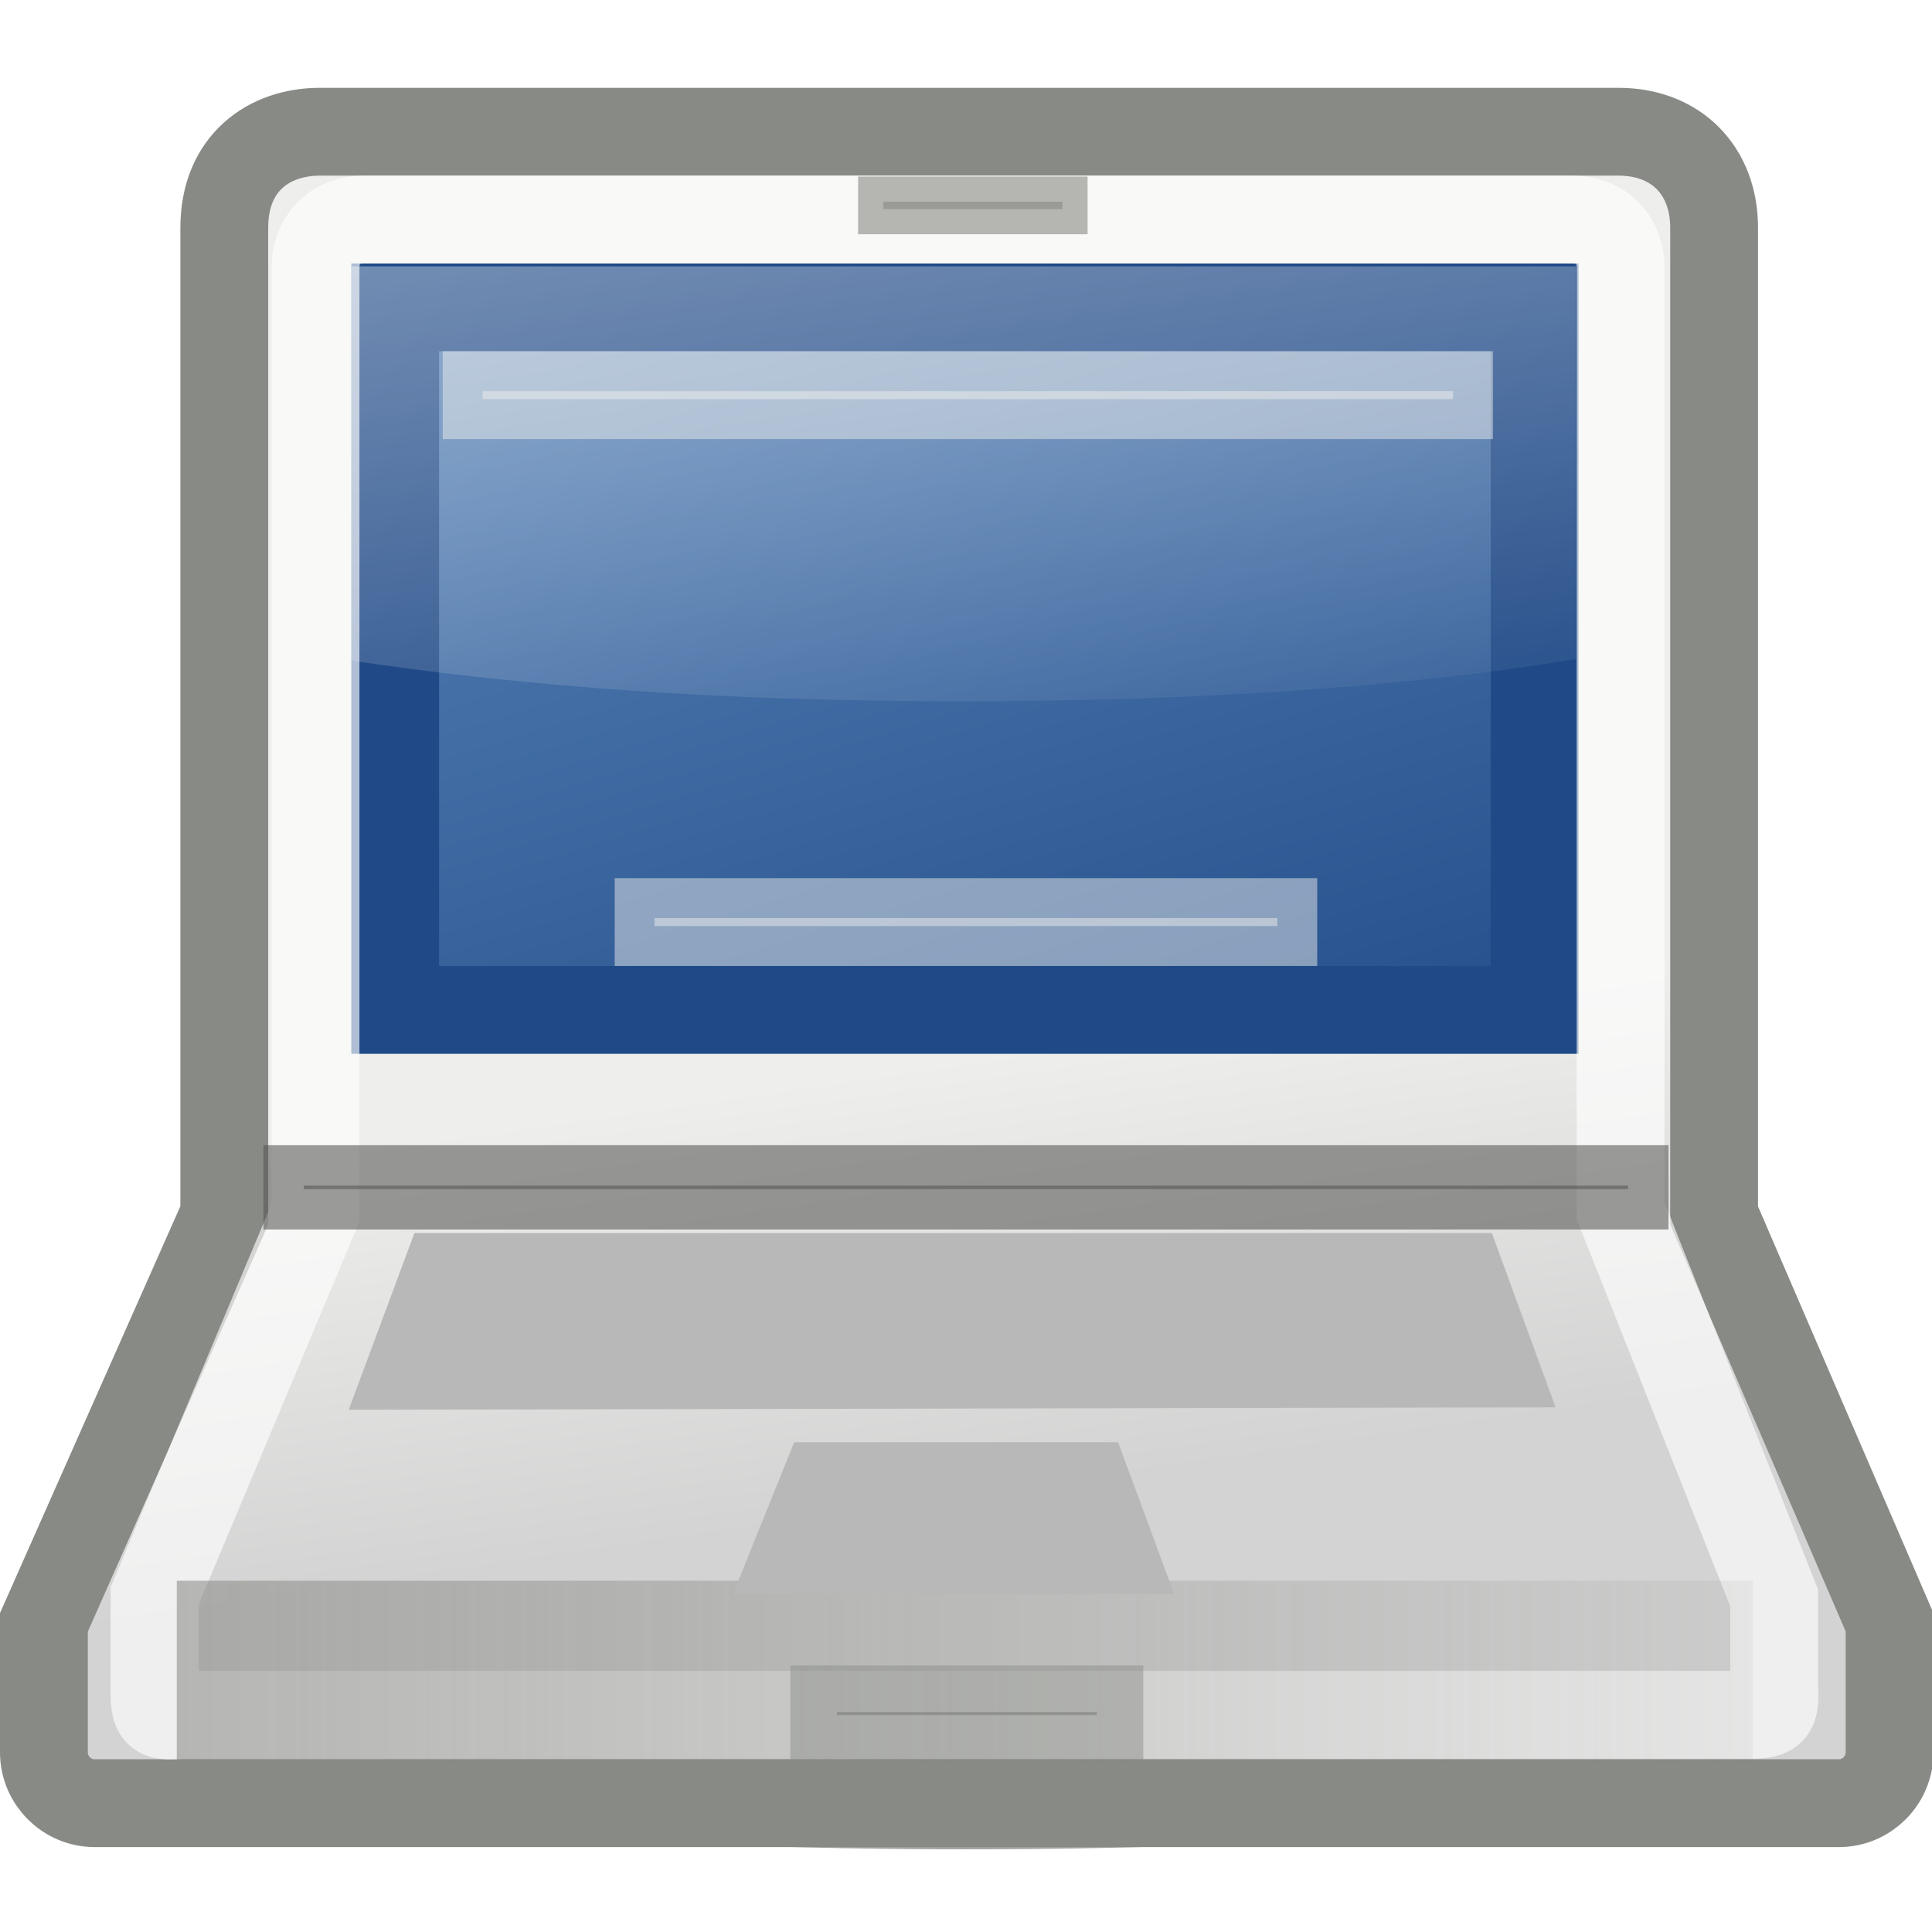 <?xml version="1.0" encoding="UTF-8" standalone="no"?>
<!-- Created with Inkscape (http://www.inkscape.org/) -->
<svg
   xmlns:dc="http://purl.org/dc/elements/1.1/"
   xmlns:cc="http://web.resource.org/cc/"
   xmlns:rdf="http://www.w3.org/1999/02/22-rdf-syntax-ns#"
   xmlns:svg="http://www.w3.org/2000/svg"
   xmlns="http://www.w3.org/2000/svg"
   xmlns:xlink="http://www.w3.org/1999/xlink"
   xmlns:sodipodi="http://sodipodi.sourceforge.net/DTD/sodipodi-0.dtd"
   xmlns:inkscape="http://www.inkscape.org/namespaces/inkscape"
   width="22"
   height="22"
   id="svg2"
   inkscape:label="Pozadí"
   sodipodi:version="0.32"
   inkscape:version="0.45.1"
   version="1.0"
   sodipodi:docbase="/home/bellaich/Desktop/cantos/tango/devices/computer-laptop-apple-powerbook"
   sodipodi:docname="computer-laptop-apple-powerbook-22.svg"
   inkscape:output_extension="org.inkscape.output.svg.inkscape"
   inkscape:export-filename="/home/bellaich/computer-laptop-apple-powerbook-22.png"
   inkscape:export-xdpi="90"
   inkscape:export-ydpi="90">
  <defs
     id="defs3">
    <linearGradient
       inkscape:collect="always"
       id="linearGradient7565">
      <stop
         style="stop-color:#888a85;stop-opacity:1;"
         offset="0"
         id="stop7567" />
      <stop
         style="stop-color:#888a85;stop-opacity:0;"
         offset="1"
         id="stop7569" />
    </linearGradient>
    <linearGradient
       inkscape:collect="always"
       id="linearGradient5916">
      <stop
         style="stop-color:#ffffff;stop-opacity:1;"
         offset="0"
         id="stop5918" />
      <stop
         style="stop-color:#ffffff;stop-opacity:0;"
         offset="1"
         id="stop5920" />
    </linearGradient>
    <linearGradient
       inkscape:collect="always"
       id="linearGradient5901">
      <stop
         style="stop-color:#729fcf;stop-opacity:1"
         offset="0"
         id="stop5903" />
      <stop
         style="stop-color:#204a87;stop-opacity:1"
         offset="1"
         id="stop5905" />
    </linearGradient>
    <linearGradient
       inkscape:collect="always"
       id="linearGradient5891">
      <stop
         style="stop-color:#eeeeec;stop-opacity:1"
         offset="0"
         id="stop5893" />
      <stop
         style="stop-color:#d3d3d3;stop-opacity:1"
         offset="1"
         id="stop5895" />
    </linearGradient>
    <linearGradient
       inkscape:collect="always"
       xlink:href="#linearGradient5891"
       id="linearGradient5897"
       x1="12.535"
       y1="29.643"
       x2="13.935"
       y2="39.28"
       gradientUnits="userSpaceOnUse"
       gradientTransform="matrix(0.513,0,0,0.515,-1.294,-2.372)" />
    <linearGradient
       inkscape:collect="always"
       xlink:href="#linearGradient5901"
       id="linearGradient5907"
       x1="13.372"
       y1="-6.068"
       x2="28.016"
       y2="34.92"
       gradientUnits="userSpaceOnUse"
       gradientTransform="matrix(0.518,0,0,0.446,-1.432,-1.23)" />
    <linearGradient
       inkscape:collect="always"
       xlink:href="#linearGradient5916"
       id="linearGradient5922"
       x1="4.98"
       y1="-7.585"
       x2="9.241"
       y2="25.859"
       gradientUnits="userSpaceOnUse"
       gradientTransform="matrix(0.536,0,0,0.617,-1.901,-5.056)" />
    <linearGradient
       gradientTransform="matrix(1,0,0,1,560,119.992)"
       y2="20.914"
       x2="19.249"
       y1="-1.478"
       x1="19.249"
       gradientUnits="userSpaceOnUse"
       id="linearGradient6178"
       xlink:href="#linearGradient9543"
       inkscape:collect="always" />
    <linearGradient
       id="linearGradient9543"
       inkscape:collect="always">
      <stop
         id="stop9545"
         offset="0"
         style="stop-color:#ffffff;stop-opacity:1;" />
      <stop
         id="stop9547"
         offset="1"
         style="stop-color:#ffffff;stop-opacity:0;" />
    </linearGradient>
    <linearGradient
       y2="40"
       x2="19.905"
       y1="63.611"
       x1="19.905"
       gradientTransform="translate(560,120)"
       gradientUnits="userSpaceOnUse"
       id="linearGradient6255"
       xlink:href="#linearGradient6121"
       inkscape:collect="always" />
    <linearGradient
       id="linearGradient6121"
       inkscape:collect="always">
      <stop
         id="stop6123"
         offset="0"
         style="stop-color:#000000;stop-opacity:1;" />
      <stop
         id="stop6125"
         offset="1"
         style="stop-color:#000000;stop-opacity:0;" />
    </linearGradient>
    <linearGradient
       gradientTransform="translate(444,120)"
       gradientUnits="userSpaceOnUse"
       y2="40"
       x2="19.905"
       y1="63.611"
       x1="19.905"
       id="linearGradient6127"
       xlink:href="#linearGradient6121"
       inkscape:collect="always" />
    <linearGradient
       y2="64.442"
       x2="25.616"
       y1="12.098"
       x1="25.364"
       gradientTransform="matrix(0.885,0,0,0.875,280.557,122.979)"
       gradientUnits="userSpaceOnUse"
       id="linearGradient5154"
       xlink:href="#linearGradient5948"
       inkscape:collect="always" />
    <linearGradient
       id="linearGradient5948"
       inkscape:collect="always">
      <stop
         id="stop5950"
         offset="0"
         style="stop-color:#fcaf3e;stop-opacity:1" />
      <stop
         id="stop5952"
         offset="1"
         style="stop-color:#f57900;stop-opacity:1" />
    </linearGradient>
    <linearGradient
       y2="44.744"
       x2="17.456"
       y1="9.959"
       x1="17.456"
       gradientTransform="matrix(0.885,0,0,0.872,281.058,123.123)"
       gradientUnits="userSpaceOnUse"
       id="linearGradient5152"
       xlink:href="#linearGradient5948"
       inkscape:collect="always" />
    <radialGradient
       r="17.131"
       fy="24.849"
       fx="25.158"
       cy="24.849"
       cx="25.158"
       gradientUnits="userSpaceOnUse"
       id="radialGradient5150"
       xlink:href="#linearGradient9311"
       inkscape:collect="always" />
    <linearGradient
       id="linearGradient9311"
       inkscape:collect="always">
      <stop
         id="stop9313"
         offset="0"
         style="stop-color:#ffffff;stop-opacity:1;" />
      <stop
         id="stop9315"
         offset="1"
         style="stop-color:#ffffff;stop-opacity:0;" />
    </linearGradient>
    <linearGradient
       y2="54.038"
       x2="30.738"
       y1="14.282"
       x1="7.785"
       gradientTransform="matrix(0.875,0,0,0.877,280.914,123.054)"
       gradientUnits="userSpaceOnUse"
       id="linearGradient5148"
       xlink:href="#linearGradient8955"
       inkscape:collect="always" />
    <linearGradient
       id="linearGradient8955"
       inkscape:collect="always">
      <stop
         id="stop8957"
         offset="0"
         style="stop-color:#729fcf;stop-opacity:1;" />
      <stop
         id="stop8959"
         offset="1"
         style="stop-color:#3465a4;stop-opacity:1" />
    </linearGradient>
    <linearGradient
       gradientTransform="translate(444,120)"
       y2="20.008"
       x2="19.249"
       y1="-2.361"
       x1="18.803"
       gradientUnits="userSpaceOnUse"
       id="linearGradient6131"
       xlink:href="#linearGradient9543"
       inkscape:collect="always" />
    <linearGradient
       y2="64.442"
       x2="25.616"
       y1="12.098"
       x1="25.364"
       gradientTransform="matrix(0.885,0,0,0.875,502.557,122.979)"
       gradientUnits="userSpaceOnUse"
       id="linearGradient6257"
       xlink:href="#linearGradient5948"
       inkscape:collect="always" />
    <linearGradient
       y2="44.744"
       x2="17.456"
       y1="9.959"
       x1="17.456"
       gradientTransform="matrix(0.885,0,0,0.872,503.058,123.123)"
       gradientUnits="userSpaceOnUse"
       id="linearGradient6259"
       xlink:href="#linearGradient5948"
       inkscape:collect="always" />
    <linearGradient
       y2="54.038"
       x2="30.738"
       y1="14.282"
       x1="7.785"
       gradientTransform="matrix(0.875,0,0,0.877,502.914,123.054)"
       gradientUnits="userSpaceOnUse"
       id="linearGradient9531"
       xlink:href="#linearGradient8955"
       inkscape:collect="always" />
    <linearGradient
       y2="609.505"
       x2="302.857"
       y1="366.648"
       x1="302.857"
       gradientTransform="matrix(3.29,0,0,1.97,-2090.95,-872.885)"
       gradientUnits="userSpaceOnUse"
       id="linearGradient9525"
       xlink:href="#linearGradient5048"
       inkscape:collect="always" />
    <linearGradient
       id="linearGradient5048">
      <stop
         style="stop-color:black;stop-opacity:0;"
         offset="0"
         id="stop5050" />
      <stop
         id="stop5056"
         offset="0.5"
         style="stop-color:black;stop-opacity:1;" />
      <stop
         style="stop-color:black;stop-opacity:0;"
         offset="1"
         id="stop5052" />
    </linearGradient>
    <radialGradient
       r="117.143"
       fy="486.648"
       fx="605.714"
       cy="486.648"
       cx="605.714"
       gradientTransform="matrix(2.252,0,0,1.97,-1464.707,-872.885)"
       gradientUnits="userSpaceOnUse"
       id="radialGradient9527"
       xlink:href="#linearGradient5060"
       inkscape:collect="always" />
    <linearGradient
       inkscape:collect="always"
       id="linearGradient5060">
      <stop
         style="stop-color:black;stop-opacity:1;"
         offset="0"
         id="stop5062" />
      <stop
         style="stop-color:black;stop-opacity:0;"
         offset="1"
         id="stop5064" />
    </linearGradient>
    <radialGradient
       r="117.143"
       fy="486.648"
       fx="605.714"
       cy="486.648"
       cx="605.714"
       gradientTransform="matrix(-2.252,0,0,1.97,-339.3,-872.026)"
       gradientUnits="userSpaceOnUse"
       id="radialGradient9529"
       xlink:href="#linearGradient5060"
       inkscape:collect="always" />
    <linearGradient
       y2="64.442"
       x2="25.616"
       y1="12.098"
       x1="25.364"
       gradientTransform="matrix(0.885,0,0,0.875,335.557,122.979)"
       gradientUnits="userSpaceOnUse"
       id="linearGradient9499"
       xlink:href="#linearGradient5948"
       inkscape:collect="always" />
    <linearGradient
       y2="44.744"
       x2="17.456"
       y1="9.959"
       x1="17.456"
       gradientTransform="matrix(0.885,0,0,0.872,336.058,123.123)"
       gradientUnits="userSpaceOnUse"
       id="linearGradient9497"
       xlink:href="#linearGradient5948"
       inkscape:collect="always" />
    <radialGradient
       r="17.131"
       fy="24.849"
       fx="25.158"
       cy="24.849"
       cx="25.158"
       gradientUnits="userSpaceOnUse"
       id="radialGradient9495"
       xlink:href="#linearGradient9311"
       inkscape:collect="always" />
    <linearGradient
       y2="54.038"
       x2="30.738"
       y1="14.282"
       x1="7.785"
       gradientTransform="matrix(0.875,0,0,0.877,335.914,123.054)"
       gradientUnits="userSpaceOnUse"
       id="linearGradient9493"
       xlink:href="#linearGradient8955"
       inkscape:collect="always" />
    <linearGradient
       y2="609.505"
       x2="302.857"
       y1="366.648"
       x1="302.857"
       gradientTransform="matrix(3.29,0,0,1.97,-2090.95,-872.885)"
       gradientUnits="userSpaceOnUse"
       id="linearGradient9487"
       xlink:href="#linearGradient5048"
       inkscape:collect="always" />
    <radialGradient
       r="117.143"
       fy="486.648"
       fx="605.714"
       cy="486.648"
       cx="605.714"
       gradientTransform="matrix(2.252,0,0,1.97,-1464.707,-872.885)"
       gradientUnits="userSpaceOnUse"
       id="radialGradient9489"
       xlink:href="#linearGradient5060"
       inkscape:collect="always" />
    <radialGradient
       r="117.143"
       fy="486.648"
       fx="605.714"
       cy="486.648"
       cx="605.714"
       gradientTransform="matrix(-2.252,0,0,1.97,-339.3,-872.026)"
       gradientUnits="userSpaceOnUse"
       id="radialGradient9491"
       xlink:href="#linearGradient5060"
       inkscape:collect="always" />
    <linearGradient
       y2="55.454"
       x2="108.46"
       y1="16.108"
       x1="108.46"
       gradientTransform="matrix(0.885,0,0,0.875,502.557,122.979)"
       gradientUnits="userSpaceOnUse"
       id="linearGradient9535"
       xlink:href="#linearGradient6455"
       inkscape:collect="always" />
    <linearGradient
       inkscape:collect="always"
       id="linearGradient6455">
      <stop
         style="stop-color:#fdb245;stop-opacity:1"
         offset="0"
         id="stop6457" />
      <stop
         style="stop-color:#f57900;stop-opacity:1"
         offset="1"
         id="stop6459" />
    </linearGradient>
    <linearGradient
       y2="64.442"
       x2="25.616"
       y1="12.098"
       x1="25.364"
       gradientTransform="matrix(0.885,0,0,0.875,389.557,122.979)"
       gradientUnits="userSpaceOnUse"
       id="linearGradient9457"
       xlink:href="#linearGradient5948"
       inkscape:collect="always" />
    <linearGradient
       y2="44.744"
       x2="17.456"
       y1="9.959"
       x1="17.456"
       gradientTransform="matrix(0.885,0,0,0.872,390.058,123.123)"
       gradientUnits="userSpaceOnUse"
       id="linearGradient9455"
       xlink:href="#linearGradient5948"
       inkscape:collect="always" />
    <linearGradient
       y2="54.038"
       x2="30.738"
       y1="14.282"
       x1="7.785"
       gradientTransform="matrix(0.875,0,0,0.877,389.914,123.054)"
       gradientUnits="userSpaceOnUse"
       id="linearGradient9451"
       xlink:href="#linearGradient8955"
       inkscape:collect="always" />
    <linearGradient
       y2="609.505"
       x2="302.857"
       y1="366.648"
       x1="302.857"
       gradientTransform="matrix(3.29,0,0,1.97,-2090.95,-872.885)"
       gradientUnits="userSpaceOnUse"
       id="linearGradient9445"
       xlink:href="#linearGradient5048"
       inkscape:collect="always" />
    <radialGradient
       r="117.143"
       fy="486.648"
       fx="605.714"
       cy="486.648"
       cx="605.714"
       gradientTransform="matrix(2.252,0,0,1.97,-1464.707,-872.885)"
       gradientUnits="userSpaceOnUse"
       id="radialGradient9447"
       xlink:href="#linearGradient5060"
       inkscape:collect="always" />
    <radialGradient
       r="117.143"
       fy="486.648"
       fx="605.714"
       cy="486.648"
       cx="605.714"
       gradientTransform="matrix(-2.252,0,0,1.97,-339.3,-872.026)"
       gradientUnits="userSpaceOnUse"
       id="radialGradient9449"
       xlink:href="#linearGradient5060"
       inkscape:collect="always" />
    <linearGradient
       y2="5.769"
       x2="16.826"
       y1="28.757"
       x1="16.322"
       gradientTransform="matrix(0.885,0,0,0.872,454.058,63.123)"
       gradientUnits="userSpaceOnUse"
       id="linearGradient9375"
       xlink:href="#linearGradient5948"
       inkscape:collect="always" />
    <linearGradient
       y2="64.442"
       x2="25.616"
       y1="12.098"
       x1="25.364"
       gradientTransform="matrix(0.885,0,0,0.875,447.557,122.979)"
       gradientUnits="userSpaceOnUse"
       id="linearGradient9363"
       xlink:href="#linearGradient5948"
       inkscape:collect="always" />
    <linearGradient
       y2="41.208"
       x2="17.456"
       y1="14.176"
       x1="17.456"
       gradientTransform="matrix(0.885,0,0,0.872,448.058,123.123)"
       gradientUnits="userSpaceOnUse"
       id="linearGradient9361"
       xlink:href="#linearGradient5948"
       inkscape:collect="always" />
    <linearGradient
       y2="50.372"
       x2="29.754"
       y1="20.722"
       x1="21.796"
       gradientTransform="matrix(0.875,0,0,0.877,447.914,123.054)"
       gradientUnits="userSpaceOnUse"
       id="linearGradient9357"
       xlink:href="#linearGradient8955"
       inkscape:collect="always" />
    <linearGradient
       y2="609.505"
       x2="302.857"
       y1="366.648"
       x1="302.857"
       gradientTransform="matrix(3.29,0,0,1.97,-2090.95,-872.885)"
       gradientUnits="userSpaceOnUse"
       id="linearGradient9351"
       xlink:href="#linearGradient5048"
       inkscape:collect="always" />
    <radialGradient
       r="117.143"
       fy="486.648"
       fx="605.714"
       cy="486.648"
       cx="605.714"
       gradientTransform="matrix(2.252,0,0,1.97,-1464.707,-872.885)"
       gradientUnits="userSpaceOnUse"
       id="radialGradient9353"
       xlink:href="#linearGradient5060"
       inkscape:collect="always" />
    <radialGradient
       r="117.143"
       fy="486.648"
       fx="605.714"
       cy="486.648"
       cx="605.714"
       gradientTransform="matrix(-2.252,0,0,1.97,-339.3,-872.026)"
       gradientUnits="userSpaceOnUse"
       id="radialGradient9355"
       xlink:href="#linearGradient5060"
       inkscape:collect="always" />
    <linearGradient
       y2="21.985"
       x2="44.253"
       y1="31.436"
       x1="12.009"
       gradientTransform="matrix(0,-1.048,0.984,0,-2.495,51.932)"
       gradientUnits="userSpaceOnUse"
       id="linearGradient6007"
       xlink:href="#linearGradient6001"
       inkscape:collect="always" />
    <linearGradient
       id="linearGradient6001"
       inkscape:collect="always">
      <stop
         id="stop6003"
         offset="0"
         style="stop-color:#f57900;stop-opacity:1" />
      <stop
         id="stop6005"
         offset="1"
         style="stop-color:#fcaf3e;stop-opacity:1" />
    </linearGradient>
    <linearGradient
       y2="12.848"
       x2="43.934"
       y1="24.888"
       x1="5.788"
       gradientTransform="matrix(0,-1.048,0.984,0,556.505,115.932)"
       gradientUnits="userSpaceOnUse"
       id="linearGradient5993"
       xlink:href="#linearGradient5995"
       inkscape:collect="always" />
    <linearGradient
       id="linearGradient5995"
       inkscape:collect="always">
      <stop
         id="stop5997"
         offset="0"
         style="stop-color:#3465a4;stop-opacity:1" />
      <stop
         id="stop5999"
         offset="1"
         style="stop-color:#729fcf;stop-opacity:1" />
    </linearGradient>
    <radialGradient
       r="12.858"
       fy="39.676"
       fx="23.188"
       cy="39.676"
       cx="23.188"
       gradientTransform="matrix(1,0,0,0.162,0,33.255)"
       gradientUnits="userSpaceOnUse"
       id="radialGradient5991"
       xlink:href="#linearGradient6016"
       inkscape:collect="always" />
    <linearGradient
       id="linearGradient6016"
       inkscape:collect="always">
      <stop
         id="stop6018"
         offset="0"
         style="stop-color:#000000;stop-opacity:1;" />
      <stop
         id="stop6020"
         offset="1"
         style="stop-color:#000000;stop-opacity:0;" />
    </linearGradient>
    <linearGradient
       y2="30.354"
       x2="45.872"
       y1="30.354"
       x1="27.16"
       gradientTransform="matrix(0,-1.048,0.984,0,-2.495,51.932)"
       gradientUnits="userSpaceOnUse"
       id="linearGradient4989"
       xlink:href="#linearGradient5994"
       inkscape:collect="always" />
    <linearGradient
       id="linearGradient5994"
       inkscape:collect="always">
      <stop
         id="stop5996"
         offset="0"
         style="stop-color:#ad7fa8;stop-opacity:1" />
      <stop
         id="stop5998"
         offset="1"
         style="stop-color:#75507b;stop-opacity:1" />
    </linearGradient>
    <linearGradient
       y2="21.985"
       x2="44.253"
       y1="31.436"
       x1="12.009"
       gradientTransform="matrix(0,-1.048,0.984,0,-2.495,51.932)"
       gradientUnits="userSpaceOnUse"
       id="linearGradient4987"
       xlink:href="#linearGradient6001"
       inkscape:collect="always" />
    <radialGradient
       r="12.858"
       fy="39.676"
       fx="23.188"
       cy="39.676"
       cx="23.188"
       gradientTransform="matrix(1,0,0,0.162,0,33.255)"
       gradientUnits="userSpaceOnUse"
       id="radialGradient4985"
       xlink:href="#linearGradient6016"
       inkscape:collect="always" />
    <linearGradient
       y2="30.354"
       x2="45.872"
       y1="30.354"
       x1="27.16"
       gradientTransform="matrix(0,-1.048,0.984,0,56.334,51.932)"
       gradientUnits="userSpaceOnUse"
       id="linearGradient6025"
       xlink:href="#linearGradient6027"
       inkscape:collect="always" />
    <linearGradient
       inkscape:collect="always"
       id="linearGradient6027">
      <stop
         style="stop-color:#729fcf;stop-opacity:1"
         offset="0"
         id="stop6029" />
      <stop
         style="stop-color:#3465a4;stop-opacity:1"
         offset="1"
         id="stop6031" />
    </linearGradient>
    <linearGradient
       y2="21.985"
       x2="44.253"
       y1="31.436"
       x1="12.009"
       gradientTransform="matrix(0,-1.048,0.984,0,-2.495,51.932)"
       gradientUnits="userSpaceOnUse"
       id="linearGradient6023"
       xlink:href="#linearGradient6001"
       inkscape:collect="always" />
    <radialGradient
       r="12.858"
       fy="39.676"
       fx="23.188"
       cy="39.676"
       cx="23.188"
       gradientTransform="matrix(1,0,0,0.162,0,33.255)"
       gradientUnits="userSpaceOnUse"
       id="radialGradient6021"
       xlink:href="#linearGradient6016"
       inkscape:collect="always" />
    <linearGradient
       y2="21.985"
       x2="44.253"
       y1="31.436"
       x1="12.009"
       gradientTransform="matrix(0,-1.048,0.984,0,-2.495,51.932)"
       gradientUnits="userSpaceOnUse"
       id="linearGradient5939"
       xlink:href="#linearGradient6001"
       inkscape:collect="always" />
    <linearGradient
       y2="49.892"
       x2="48.399"
       y1="14.692"
       x1="13.285"
       gradientTransform="matrix(0,-1.048,0.984,0,-2.495,51.932)"
       gradientUnits="userSpaceOnUse"
       id="linearGradient5978"
       xlink:href="#linearGradient6008"
       inkscape:collect="always" />
    <linearGradient
       inkscape:collect="always"
       id="linearGradient6008">
      <stop
         style="stop-color:#fcaf3e;stop-opacity:1"
         offset="0"
         id="stop6010" />
      <stop
         style="stop-color:#f57900;stop-opacity:1"
         offset="1"
         id="stop6012" />
    </linearGradient>
    <radialGradient
       r="12.858"
       fy="39.676"
       fx="23.188"
       cy="39.676"
       cx="23.188"
       gradientTransform="matrix(1,0,0,0.162,0,33.255)"
       gradientUnits="userSpaceOnUse"
       id="radialGradient5976"
       xlink:href="#linearGradient6016"
       inkscape:collect="always" />
    <linearGradient
       y2="49.892"
       x2="48.399"
       y1="14.692"
       x1="13.285"
       gradientTransform="matrix(0,-1.048,0.984,0,-2.495,51.932)"
       gradientUnits="userSpaceOnUse"
       id="linearGradient5953"
       xlink:href="#linearGradient6008"
       inkscape:collect="always" />
    <radialGradient
       r="12.858"
       fy="39.676"
       fx="23.188"
       cy="39.676"
       cx="23.188"
       gradientTransform="matrix(1,0,0,0.162,0,33.255)"
       gradientUnits="userSpaceOnUse"
       id="radialGradient5951"
       xlink:href="#linearGradient6016"
       inkscape:collect="always" />
    <linearGradient
       y2="30.354"
       x2="45.872"
       y1="30.354"
       x1="27.16"
       gradientTransform="matrix(0,-1.048,0.984,0,-2.495,51.932)"
       gradientUnits="userSpaceOnUse"
       id="linearGradient5986"
       xlink:href="#linearGradient5994"
       inkscape:collect="always" />
    <linearGradient
       y2="49.892"
       x2="48.399"
       y1="14.692"
       x1="13.285"
       gradientTransform="matrix(0,-1.048,0.984,0,213.505,115.932)"
       gradientUnits="userSpaceOnUse"
       id="linearGradient4943"
       xlink:href="#linearGradient6008"
       inkscape:collect="always" />
    <radialGradient
       r="12.858"
       fy="39.676"
       fx="23.188"
       cy="39.676"
       cx="23.188"
       gradientTransform="matrix(1,0,0,0.162,0,33.255)"
       gradientUnits="userSpaceOnUse"
       id="radialGradient4941"
       xlink:href="#linearGradient6016"
       inkscape:collect="always" />
    <radialGradient
       r="12.858"
       fy="39.676"
       fx="23.188"
       cy="39.676"
       cx="23.188"
       gradientTransform="matrix(1,0,0,0.162,0,33.255)"
       gradientUnits="userSpaceOnUse"
       id="radialGradient6073"
       xlink:href="#linearGradient6016"
       inkscape:collect="always" />
    <radialGradient
       gradientUnits="userSpaceOnUse"
       gradientTransform="matrix(2.622,0,0,1.343,130.748,66.129)"
       r="15.188"
       fy="6.922"
       fx="19.644"
       cy="6.922"
       cx="19.644"
       id="radialGradient6063"
       xlink:href="#linearGradient6045"
       inkscape:collect="always" />
    <linearGradient
       id="linearGradient6045"
       inkscape:collect="always">
      <stop
         id="stop6047"
         offset="0"
         style="stop-color:#ffffff;stop-opacity:1;" />
      <stop
         id="stop6049"
         offset="1"
         style="stop-color:#ffffff;stop-opacity:0;" />
    </linearGradient>
    <linearGradient
       y2="49.892"
       x2="48.399"
       y1="14.692"
       x1="13.285"
       gradientTransform="matrix(0,1.048,0.984,0,161.505,59.071)"
       gradientUnits="userSpaceOnUse"
       id="linearGradient6000"
       xlink:href="#linearGradient6008"
       inkscape:collect="always" />
    <linearGradient
       y2="44.744"
       x2="17.456"
       y1="9.959"
       x1="17.456"
       gradientTransform="matrix(0.885,0,0,0.872,3.058,3.123)"
       gradientUnits="userSpaceOnUse"
       id="linearGradient9377"
       xlink:href="#linearGradient5948"
       inkscape:collect="always" />
    <radialGradient
       gradientUnits="userSpaceOnUse"
       gradientTransform="matrix(1,0,0,0.162,0,33.255)"
       r="12.858"
       fy="39.676"
       fx="23.188"
       cy="39.676"
       cx="23.188"
       id="radialGradient6022"
       xlink:href="#linearGradient6016"
       inkscape:collect="always" />
    <linearGradient
       y2="609.505"
       x2="302.857"
       y1="366.648"
       x1="302.857"
       gradientTransform="matrix(3.29,0,0,1.97,-2090.95,-872.885)"
       gradientUnits="userSpaceOnUse"
       id="linearGradient9302"
       xlink:href="#linearGradient5048"
       inkscape:collect="always" />
    <radialGradient
       r="117.143"
       fy="486.648"
       fx="605.714"
       cy="486.648"
       cx="605.714"
       gradientTransform="matrix(2.252,0,0,1.97,-1464.707,-872.885)"
       gradientUnits="userSpaceOnUse"
       id="radialGradient9304"
       xlink:href="#linearGradient5060"
       inkscape:collect="always" />
    <radialGradient
       r="117.143"
       fy="486.648"
       fx="605.714"
       cy="486.648"
       cx="605.714"
       gradientTransform="matrix(-2.252,0,0,1.97,-339.3,-872.026)"
       gradientUnits="userSpaceOnUse"
       id="radialGradient9306"
       xlink:href="#linearGradient5060"
       inkscape:collect="always" />
    <linearGradient
       y2="39.37"
       x2="73.498"
       y1="14.632"
       x1="73.498"
       gradientTransform="matrix(0.884,0,0,0.872,503.096,123.125)"
       gradientUnits="userSpaceOnUse"
       id="linearGradient6251"
       xlink:href="#linearGradient6461"
       inkscape:collect="always" />
    <linearGradient
       inkscape:collect="always"
       id="linearGradient6461">
      <stop
         style="stop-color:#fdb44a;stop-opacity:1"
         offset="0"
         id="stop6463" />
      <stop
         style="stop-color:#f57900;stop-opacity:1"
         offset="1"
         id="stop6465" />
    </linearGradient>
    <linearGradient
       y2="54.581"
       x2="30.738"
       y1="13.826"
       x1="30.738"
       gradientTransform="matrix(0.875,0,0,0.876,563.914,123.123)"
       gradientUnits="userSpaceOnUse"
       id="linearGradient6453"
       xlink:href="#linearGradient8955"
       inkscape:collect="always" />
    <linearGradient
       y2="609.505"
       x2="302.857"
       y1="366.648"
       x1="302.857"
       gradientTransform="matrix(3.193,0,0,1.97,-2079.339,-872.885)"
       gradientUnits="userSpaceOnUse"
       id="linearGradient5173"
       xlink:href="#linearGradient5048"
       inkscape:collect="always" />
    <radialGradient
       r="117.143"
       fy="486.648"
       fx="605.714"
       cy="486.648"
       cx="605.714"
       gradientTransform="matrix(2.252,0,0,1.97,-1511.425,-872.885)"
       gradientUnits="userSpaceOnUse"
       id="radialGradient5175"
       xlink:href="#linearGradient5060"
       inkscape:collect="always" />
    <radialGradient
       r="117.143"
       fy="486.648"
       fx="605.714"
       cy="486.648"
       cx="605.714"
       gradientTransform="matrix(-2.252,0,0,1.97,-339.3,-872.026)"
       gradientUnits="userSpaceOnUse"
       id="radialGradient5177"
       xlink:href="#linearGradient5060"
       inkscape:collect="always" />
    <linearGradient
       inkscape:collect="always"
       xlink:href="#linearGradient6001"
       id="linearGradient7525"
       gradientUnits="userSpaceOnUse"
       gradientTransform="matrix(0,-1.048,0.984,0,-2.495,51.932)"
       x1="12.009"
       y1="31.436"
       x2="44.253"
       y2="21.985" />
    <linearGradient
       inkscape:collect="always"
       xlink:href="#linearGradient6001"
       id="linearGradient7533"
       gradientUnits="userSpaceOnUse"
       gradientTransform="matrix(0,-1.048,0.984,0,-2.495,51.932)"
       x1="12.009"
       y1="31.436"
       x2="44.253"
       y2="21.985" />
    <linearGradient
       inkscape:collect="always"
       xlink:href="#linearGradient7565"
       id="linearGradient7571"
       x1="0.26"
       y1="41.5"
       x2="51.468"
       y2="41.5"
       gradientUnits="userSpaceOnUse"
       gradientTransform="matrix(0.472,0,0,0.686,-0.348,-9.432)" />
    <filter
       id="filter3539"
       height="2.676"
       y="-0.838"
       width="1.201"
       x="-0.1"
       inkscape:collect="always">
      <feGaussianBlur
         id="feGaussianBlur3541"
         stdDeviation="0.798"
         inkscape:collect="always" />
    </filter>
    <linearGradient
       gradientTransform="matrix(0.414,0,0,0.397,0.475,1.924)"
       gradientUnits="userSpaceOnUse"
       y2="38"
       x2="44.463"
       y1="7.21"
       x1="2.061"
       id="linearGradient3893"
       xlink:href="#linearGradient3887"
       inkscape:collect="always" />
    <linearGradient
       gradientUnits="userSpaceOnUse"
       y2="33.839"
       x2="15.576"
       y1="35.45"
       x1="21.249"
       id="linearGradient3873"
       xlink:href="#linearGradient3867"
       inkscape:collect="always" />
    <linearGradient
       gradientTransform="matrix(0.438,0,0,0.404,0.527,2.713)"
       gradientUnits="userSpaceOnUse"
       y2="20.511"
       x2="46.071"
       y1="5.463"
       x1="28.355"
       id="linearGradient3859"
       xlink:href="#linearGradient3861"
       inkscape:collect="always" />
    <linearGradient
       y2="8.312"
       x2="24.875"
       y1="17.251"
       x1="24.875"
       gradientTransform="matrix(0.932,0,0,0.932,-86.538,6.048)"
       gradientUnits="userSpaceOnUse"
       id="linearGradient3772"
       xlink:href="#linearGradient2319"
       inkscape:collect="always" />
    <linearGradient
       gradientUnits="userSpaceOnUse"
       y2="22.158"
       x2="32.812"
       y1="42.312"
       x1="35.188"
       id="linearGradient2876"
       xlink:href="#linearGradient2870"
       inkscape:collect="always" />
    <linearGradient
       gradientTransform="translate(-50,0)"
       y2="36"
       x2="86.312"
       y1="19.497"
       x1="83.812"
       gradientUnits="userSpaceOnUse"
       id="linearGradient1968"
       xlink:href="#linearGradient2951"
       inkscape:collect="always" />
    <linearGradient
       gradientUnits="userSpaceOnUse"
       y2="28.594"
       x2="17.062"
       y1="25.374"
       x1="17.062"
       id="linearGradient2981"
       xlink:href="#linearGradient2975"
       inkscape:collect="always" />
    <linearGradient
       gradientUnits="userSpaceOnUse"
       y2="25.25"
       x2="17.438"
       y1="29.125"
       x1="17.938"
       id="linearGradient2973"
       xlink:href="#linearGradient2966"
       inkscape:collect="always" />
    <linearGradient
       gradientUnits="userSpaceOnUse"
       y2="25.648"
       x2="16.438"
       y1="28.704"
       x1="16.438"
       id="linearGradient2956"
       xlink:href="#linearGradient2949"
       inkscape:collect="always" />
    <linearGradient
       y2="40.001"
       x2="14.062"
       y1="32"
       x1="14.062"
       gradientUnits="userSpaceOnUse"
       id="linearGradient2904"
       xlink:href="#linearGradient2885"
       inkscape:collect="always" />
    <radialGradient
       r="2"
       fy="36"
       fx="2"
       cy="36"
       cx="2"
       gradientTransform="matrix(2,0,0,2,38,-36)"
       gradientUnits="userSpaceOnUse"
       id="radialGradient2902"
       xlink:href="#linearGradient2871"
       inkscape:collect="always" />
    <radialGradient
       r="2"
       fy="36"
       fx="2"
       cy="36"
       cx="2"
       gradientTransform="matrix(2,0,0,2,-10,-108)"
       gradientUnits="userSpaceOnUse"
       id="radialGradient2900"
       xlink:href="#linearGradient2871"
       inkscape:collect="always" />
    <linearGradient
       gradientUnits="userSpaceOnUse"
       y2="23.5"
       x2="46.88"
       y1="23.5"
       x1="23"
       id="linearGradient2857"
       xlink:href="#linearGradient2851"
       inkscape:collect="always" />
    <linearGradient
       gradientUnits="userSpaceOnUse"
       y2="30.632"
       x2="6.981"
       y1="30.632"
       x1="23.07"
       id="linearGradient2849"
       xlink:href="#linearGradient2843"
       inkscape:collect="always" />
    <linearGradient
       gradientUnits="userSpaceOnUse"
       y2="24.847"
       x2="16.908"
       y1="28.59"
       x1="15.905"
       id="linearGradient3067"
       xlink:href="#linearGradient3061"
       inkscape:collect="always" />
    <linearGradient
       gradientUnits="userSpaceOnUse"
       y2="21.724"
       x2="26.125"
       y1="25.907"
       x1="26.125"
       id="linearGradient3059"
       xlink:href="#linearGradient3053"
       inkscape:collect="always" />
    <linearGradient
       gradientTransform="translate(-50,0)"
       y2="42.916"
       x2="75.292"
       y1="8.899"
       x1="70.217"
       gradientUnits="userSpaceOnUse"
       id="linearGradient2988"
       xlink:href="#linearGradient3009"
       inkscape:collect="always" />
    <linearGradient
       gradientTransform="translate(-50,0)"
       y2="42.916"
       x2="75.292"
       y1="8.899"
       x1="70.217"
       gradientUnits="userSpaceOnUse"
       id="linearGradient2985"
       xlink:href="#linearGradient2972"
       inkscape:collect="always" />
    <linearGradient
       gradientTransform="translate(-50,0)"
       gradientUnits="userSpaceOnUse"
       y2="22.875"
       x2="80.688"
       y1="20.309"
       x1="79.312"
       id="linearGradient2957"
       xlink:href="#linearGradient1970"
       inkscape:collect="always" />
    <linearGradient
       gradientTransform="translate(-50,0)"
       gradientUnits="userSpaceOnUse"
       y2="29.583"
       x2="87.188"
       y1="24.746"
       x1="87.188"
       id="linearGradient2947"
       xlink:href="#linearGradient2941"
       inkscape:collect="always" />
    <linearGradient
       gradientUnits="userSpaceOnUse"
       y2="-4.875"
       x2="52.625"
       y1="55.5"
       x1="66.75"
       id="linearGradient2937"
       xlink:href="#linearGradient2931"
       inkscape:collect="always" />
    <radialGradient
       gradientUnits="userSpaceOnUse"
       gradientTransform="matrix(1.978,0,0,0.174,-107.418,7.677)"
       r="19.033"
       fy="7.608"
       fx="65.359"
       cy="7.608"
       cx="65.359"
       id="radialGradient2913"
       xlink:href="#linearGradient2907"
       inkscape:collect="always" />
    <linearGradient
       gradientTransform="matrix(0.998,0,0,1,-49.913,0)"
       gradientUnits="userSpaceOnUse"
       y2="10.435"
       x2="65.869"
       y1="12.114"
       x1="90.598"
       id="linearGradient2905"
       xlink:href="#linearGradient2899"
       inkscape:collect="always" />
    <linearGradient
       id="linearGradient2899"
       inkscape:collect="always">
      <stop
         id="stop2901"
         offset="0"
         style="stop-color:#1a1a1a;stop-opacity:1;" />
      <stop
         id="stop2903"
         offset="1"
         style="stop-color:#555753;stop-opacity:1" />
    </linearGradient>
    <linearGradient
       id="linearGradient2907">
      <stop
         id="stop2909"
         offset="0"
         style="stop-color:#898d87;stop-opacity:1;" />
      <stop
         id="stop2911"
         offset="1"
         style="stop-color:#101313;stop-opacity:1;" />
    </linearGradient>
    <linearGradient
       id="linearGradient2931"
       inkscape:collect="always">
      <stop
         id="stop2933"
         offset="0"
         style="stop-color:white;stop-opacity:1;" />
      <stop
         id="stop2935"
         offset="1"
         style="stop-color:white;stop-opacity:0;" />
    </linearGradient>
    <linearGradient
       id="linearGradient2941">
      <stop
         id="stop2943"
         offset="0"
         style="stop-color:#2e3436;stop-opacity:1" />
      <stop
         id="stop2945"
         offset="1"
         style="stop-color:#eeeeec;stop-opacity:1" />
    </linearGradient>
    <linearGradient
       id="linearGradient2951">
      <stop
         id="stop2953"
         offset="0"
         style="stop-color:white;stop-opacity:0;" />
      <stop
         style="stop-color:white;stop-opacity:1;"
         offset="0.2"
         id="stop1976" />
      <stop
         id="stop1978"
         offset="0.557"
         style="stop-color:white;stop-opacity:1;" />
      <stop
         id="stop2955"
         offset="1"
         style="stop-color:white;stop-opacity:0;" />
    </linearGradient>
    <linearGradient
       id="linearGradient2972">
      <stop
         id="stop2974"
         offset="0"
         style="stop-color:#3465a4;stop-opacity:1" />
      <stop
         id="stop2976"
         offset="1"
         style="stop-color:#888a85;stop-opacity:1" />
    </linearGradient>
    <linearGradient
       id="linearGradient3009">
      <stop
         style="stop-color:#3465a4;stop-opacity:1"
         offset="0"
         id="stop3011" />
      <stop
         style="stop-color:#888a85;stop-opacity:1"
         offset="1"
         id="stop3013" />
    </linearGradient>
    <linearGradient
       id="linearGradient3053"
       inkscape:collect="always">
      <stop
         id="stop3055"
         offset="0"
         style="stop-color:white;stop-opacity:1;" />
      <stop
         id="stop3057"
         offset="1"
         style="stop-color:white;stop-opacity:0;" />
    </linearGradient>
    <linearGradient
       id="linearGradient3061">
      <stop
         id="stop3063"
         offset="0"
         style="stop-color:black;stop-opacity:1;" />
      <stop
         style="stop-color:#474946;stop-opacity:1;"
         offset="0.5"
         id="stop3069" />
      <stop
         id="stop3065"
         offset="1"
         style="stop-color:black;stop-opacity:1;" />
    </linearGradient>
    <linearGradient
       id="linearGradient2843"
       inkscape:collect="always">
      <stop
         id="stop2845"
         offset="0"
         style="stop-color:white;stop-opacity:1;" />
      <stop
         id="stop2847"
         offset="1"
         style="stop-color:white;stop-opacity:0;" />
    </linearGradient>
    <linearGradient
       id="linearGradient2851"
       inkscape:collect="always">
      <stop
         id="stop2853"
         offset="0"
         style="stop-color:#204a87;stop-opacity:1;" />
      <stop
         id="stop2855"
         offset="1"
         style="stop-color:#204a87;stop-opacity:0;" />
    </linearGradient>
    <linearGradient
       id="linearGradient2871"
       inkscape:collect="always">
      <stop
         id="stop2873"
         offset="0"
         style="stop-color:black;stop-opacity:1;" />
      <stop
         id="stop2875"
         offset="1"
         style="stop-color:black;stop-opacity:0;" />
    </linearGradient>
    <linearGradient
       id="linearGradient2885">
      <stop
         id="stop2887"
         offset="0"
         style="stop-color:black;stop-opacity:0;" />
      <stop
         style="stop-color:black;stop-opacity:1;"
         offset="0.5"
         id="stop2893" />
      <stop
         id="stop2889"
         offset="1"
         style="stop-color:black;stop-opacity:0;" />
    </linearGradient>
    <linearGradient
       id="linearGradient2949"
       inkscape:collect="always">
      <stop
         id="stop2951"
         offset="0"
         style="stop-color:#babdb6;stop-opacity:1" />
      <stop
         id="stop2954"
         offset="1"
         style="stop-color:#555753;stop-opacity:1" />
    </linearGradient>
    <linearGradient
       id="linearGradient2966"
       inkscape:collect="always">
      <stop
         id="stop2968"
         offset="0"
         style="stop-color:black;stop-opacity:1;" />
      <stop
         id="stop2970"
         offset="1"
         style="stop-color:black;stop-opacity:0;" />
    </linearGradient>
    <linearGradient
       id="linearGradient2975">
      <stop
         id="stop2977"
         offset="0"
         style="stop-color:#d3d7cf;stop-opacity:1" />
      <stop
         id="stop2979"
         offset="1"
         style="stop-color:white;stop-opacity:1" />
    </linearGradient>
    <linearGradient
       id="linearGradient1970">
      <stop
         style="stop-color:#204a87;stop-opacity:1"
         offset="0"
         id="stop1972" />
      <stop
         style="stop-color:#204a87;stop-opacity:0;"
         offset="1"
         id="stop1974" />
    </linearGradient>
    <linearGradient
       id="linearGradient2870"
       inkscape:collect="always">
      <stop
         id="stop2872"
         offset="0"
         style="stop-color:#3465a4;stop-opacity:1" />
      <stop
         id="stop2874"
         offset="1"
         style="stop-color:#204a87;stop-opacity:1" />
    </linearGradient>
    <linearGradient
       inkscape:collect="always"
       xlink:href="#linearGradient2966"
       id="linearGradient2776"
       gradientUnits="userSpaceOnUse"
       x1="17.938"
       y1="29.125"
       x2="17.438"
       y2="25.25" />
    <linearGradient
       inkscape:collect="always"
       xlink:href="#linearGradient2966"
       id="linearGradient2778"
       gradientUnits="userSpaceOnUse"
       x1="17.938"
       y1="29.125"
       x2="17.438"
       y2="25.25" />
    <linearGradient
       gradientUnits="userSpaceOnUse"
       y2="10.031"
       x2="26.001"
       y1="10.031"
       x1="23.499"
       id="linearGradient5058"
       xlink:href="#linearGradient5052"
       inkscape:collect="always" />
    <linearGradient
       gradientUnits="userSpaceOnUse"
       y2="4.919"
       x2="35.886"
       y1="8.106"
       x1="34.206"
       id="linearGradient5042"
       xlink:href="#linearGradient5036"
       inkscape:collect="always" />
    <linearGradient
       gradientTransform="translate(1.04,1)"
       gradientUnits="userSpaceOnUse"
       y2="0.129"
       x2="31.095"
       y1="3.328"
       x1="30.616"
       id="linearGradient5030"
       xlink:href="#linearGradient5024"
       inkscape:collect="always" />
    <linearGradient
       y2="25.938"
       x2="12.814"
       y1="25.938"
       x1="8.867"
       gradientTransform="translate(2,1)"
       gradientUnits="userSpaceOnUse"
       id="linearGradient5004"
       xlink:href="#linearGradient4881"
       inkscape:collect="always" />
    <linearGradient
       gradientTransform="translate(0,1)"
       gradientUnits="userSpaceOnUse"
       y2="9.296"
       x2="23.25"
       y1="16.209"
       x1="23.25"
       id="linearGradient2335"
       xlink:href="#linearGradient2329"
       inkscape:collect="always" />
    <linearGradient
       gradientTransform="translate(0,1)"
       gradientUnits="userSpaceOnUse"
       y2="8.312"
       x2="24.875"
       y1="17.251"
       x1="24.875"
       id="linearGradient2325"
       xlink:href="#linearGradient2319"
       inkscape:collect="always" />
    <radialGradient
       gradientUnits="userSpaceOnUse"
       gradientTransform="matrix(0.502,3.094,-1.648,0.268,35.854,-34.765)"
       r="15"
       fy="17.264"
       fx="14.875"
       cy="17.264"
       cx="14.875"
       id="radialGradient2309"
       xlink:href="#linearGradient2303"
       inkscape:collect="always" />
    <linearGradient
       id="linearGradient2303">
      <stop
         id="stop2305"
         offset="0"
         style="stop-color:#eeeeec" />
      <stop
         style="stop-color:#e3e4e1;stop-opacity:1;"
         offset="0.619"
         id="stop4891" />
      <stop
         id="stop2307"
         offset="1"
         style="stop-color:#aaaea5;stop-opacity:1;" />
    </linearGradient>
    <linearGradient
       id="linearGradient2319"
       inkscape:collect="always">
      <stop
         id="stop2321"
         offset="0"
         style="stop-color:#ffffff;stop-opacity:1;" />
      <stop
         id="stop2323"
         offset="1"
         style="stop-color:#ffffff;stop-opacity:0;" />
    </linearGradient>
    <linearGradient
       id="linearGradient2329"
       inkscape:collect="always">
      <stop
         id="stop2331"
         offset="0"
         style="stop-color:#888a85;stop-opacity:1;" />
      <stop
         id="stop2333"
         offset="1"
         style="stop-color:#888a85;stop-opacity:0;" />
    </linearGradient>
    <linearGradient
       id="linearGradient4881"
       inkscape:collect="always">
      <stop
         id="stop4883"
         offset="0"
         style="stop-color:#ffffff;stop-opacity:1;" />
      <stop
         id="stop4885"
         offset="1"
         style="stop-color:#ffffff;stop-opacity:0;" />
    </linearGradient>
    <linearGradient
       id="linearGradient5024">
      <stop
         id="stop5026"
         offset="0"
         style="stop-color:#555753" />
      <stop
         id="stop5028"
         offset="1"
         style="stop-color:#555753;stop-opacity:0;" />
    </linearGradient>
    <linearGradient
       id="linearGradient5036"
       inkscape:collect="always">
      <stop
         id="stop5038"
         offset="0"
         style="stop-color:#888a85;stop-opacity:1;" />
      <stop
         id="stop5040"
         offset="1"
         style="stop-color:#888a85;stop-opacity:0;" />
    </linearGradient>
    <linearGradient
       id="linearGradient5052"
       inkscape:collect="always">
      <stop
         id="stop5054"
         offset="0"
         style="stop-color:#eeeeec;stop-opacity:1;" />
      <stop
         id="stop3061"
         offset="1"
         style="stop-color:#888a85" />
    </linearGradient>
    <linearGradient
       gradientTransform="matrix(0.656,0,0,0.313,-28.109,3.486)"
       gradientUnits="userSpaceOnUse"
       y2="6.58"
       x2="57.326"
       y1="45.384"
       x1="57.346"
       id="linearGradient3389"
       xlink:href="#linearGradient3415"
       inkscape:collect="always" />
    <linearGradient
       gradientTransform="matrix(0.344,0,0,0.181,-0.764,4.965)"
       y2="29.25"
       x2="32.506"
       y1="-6"
       x1="0.781"
       gradientUnits="userSpaceOnUse"
       id="linearGradient2800"
       xlink:href="#linearGradient5981"
       inkscape:collect="always" />
    <linearGradient
       inkscape:collect="always"
       id="linearGradient16675">
      <stop
         style="stop-color:#666b78;stop-opacity:1;"
         offset="0"
         id="stop16677" />
      <stop
         style="stop-color:#666b78;stop-opacity:0;"
         offset="1"
         id="stop16679" />
    </linearGradient>
    <linearGradient
       id="linearGradient13954">
      <stop
         style="stop-color:#718fff;stop-opacity:1;"
         offset="0"
         id="stop13956" />
      <stop
         style="stop-color:#98adfb;stop-opacity:0;"
         offset="1"
         id="stop13958" />
    </linearGradient>
    <linearGradient
       id="linearGradient2205">
      <stop
         style="stop-color:#ffffff;stop-opacity:0.824;"
         offset="0"
         id="stop2207" />
      <stop
         style="stop-color:#ffffff;stop-opacity:0.376;"
         offset="1"
         id="stop2209" />
    </linearGradient>
    <radialGradient
       inkscape:collect="always"
       xlink:href="#linearGradient16675"
       id="radialGradient16681"
       cx="191.298"
       cy="541.857"
       fx="191.298"
       fy="541.857"
       r="86.489"
       gradientTransform="matrix(1.064,-7.059817e-7,2.773518e-8,5.10388e-2,-12.3,514.201)"
       gradientUnits="userSpaceOnUse" />
    <radialGradient
       r="13.344"
       fy="25.837"
       fx="23.75"
       cy="25.837"
       cx="23.75"
       gradientTransform="matrix(2.09,2.397209e-2,-3.901761e-2,3.402,-24.887,-58.02)"
       gradientUnits="userSpaceOnUse"
       id="radialGradient4956"
       xlink:href="#linearGradient4958"
       inkscape:collect="always" />
    <radialGradient
       gradientUnits="userSpaceOnUse"
       gradientTransform="matrix(1,0,0,1.386,0,-8.079)"
       r="13.344"
       fy="20.906"
       fx="23.75"
       cy="20.906"
       cx="23.75"
       id="radialGradient4952"
       xlink:href="#linearGradient4914"
       inkscape:collect="always" />
    <linearGradient
       id="linearGradient4914">
      <stop
         id="stop4916"
         offset="0"
         style="stop-color:#050a00;stop-opacity:1;" />
      <stop
         id="stop4918"
         offset="1"
         style="stop-color:#babdb6;stop-opacity:0;" />
    </linearGradient>
    <linearGradient
       id="linearGradient4928">
      <stop
         id="stop4930"
         offset="0"
         style="stop-color:#2e3436;stop-opacity:1;" />
      <stop
         id="stop4932"
         offset="1"
         style="stop-color:#2e3436;stop-opacity:0.98;" />
    </linearGradient>
    <linearGradient
       id="linearGradient4958">
      <stop
         style="stop-color:#0d72c0;stop-opacity:1;"
         offset="0"
         id="stop4960" />
      <stop
         style="stop-color:#0984be;stop-opacity:0"
         offset="1"
         id="stop4962" />
    </linearGradient>
    <linearGradient
       id="linearGradient5416">
      <stop
         id="stop5418"
         offset="0"
         style="stop-color:#040900;stop-opacity:1;" />
      <stop
         id="stop5420"
         offset="1"
         style="stop-color:#555753;stop-opacity:0.714;" />
    </linearGradient>
    <linearGradient
       id="linearGradient8084">
      <stop
         id="stop8086"
         offset="0"
         style="stop-color:#b7c0c0;stop-opacity:1;" />
      <stop
         id="stop8088"
         offset="1"
         style="stop-color:#d6dadc;stop-opacity:0.98;" />
    </linearGradient>
    <linearGradient
       id="linearGradient12677">
      <stop
         id="stop12679"
         offset="0"
         style="stop-color:#ef2929;stop-opacity:1;" />
      <stop
         id="stop12681"
         offset="1"
         style="stop-color:#ff1010;stop-opacity:0.561;" />
    </linearGradient>
    <linearGradient
       id="linearGradient5981"
       inkscape:collect="always">
      <stop
         id="stop5983"
         offset="0"
         style="stop-color:#ffffff;stop-opacity:1;" />
      <stop
         id="stop5985"
         offset="1"
         style="stop-color:#ffffff;stop-opacity:0;" />
    </linearGradient>
    <linearGradient
       id="linearGradient3391">
      <stop
         style="stop-color:#555753;stop-opacity:1;"
         offset="0"
         id="stop3393" />
      <stop
         style="stop-color:#fafff4;stop-opacity:1;"
         offset="1"
         id="stop3395" />
    </linearGradient>
    <linearGradient
       id="linearGradient3415">
      <stop
         id="stop3417"
         offset="0"
         style="stop-color:#555753;stop-opacity:1;" />
      <stop
         style="stop-color:#fafff4;stop-opacity:1;"
         offset="0.364"
         id="stop3421" />
      <stop
         id="stop3419"
         offset="1"
         style="stop-color:#555753;stop-opacity:1;" />
    </linearGradient>
    <linearGradient
       id="linearGradient3853">
      <stop
         id="stop3855"
         offset="0"
         style="stop-color:#babdb6;stop-opacity:1;" />
      <stop
         id="stop3857"
         offset="1"
         style="stop-color:#babdb6;stop-opacity:0;" />
    </linearGradient>
    <linearGradient
       id="linearGradient3861">
      <stop
         style="stop-color:#babdb6;stop-opacity:1;"
         offset="0"
         id="stop3863" />
      <stop
         style="stop-color:#000000;stop-opacity:1;"
         offset="1"
         id="stop3865" />
    </linearGradient>
    <linearGradient
       id="linearGradient3867"
       inkscape:collect="always">
      <stop
         id="stop3869"
         offset="0"
         style="stop-color:#000000;stop-opacity:1;" />
      <stop
         id="stop3871"
         offset="1"
         style="stop-color:#000000;stop-opacity:0;" />
    </linearGradient>
    <linearGradient
       id="linearGradient3887"
       inkscape:collect="always">
      <stop
         id="stop3889"
         offset="0"
         style="stop-color:#eeeeec;stop-opacity:1;" />
      <stop
         id="stop3891"
         offset="1"
         style="stop-color:#eeeeec;stop-opacity:0;" />
    </linearGradient>
  </defs>
  <sodipodi:namedview
     id="base"
     pagecolor="#ffffff"
     bordercolor="#666666"
     borderopacity="1.0"
     inkscape:pageopacity="0.0"
     inkscape:pageshadow="2"
     inkscape:zoom="35.880468"
     inkscape:cx="9.7499076"
     inkscape:cy="10.385009"
     inkscape:document-units="px"
     inkscape:current-layer="layer1"
     width="22px"
     height="22px"
     inkscape:showpageshadow="false"
     showgrid="true"
     inkscape:window-width="1713"
     inkscape:window-height="1281"
     inkscape:window-x="355"
     inkscape:window-y="79" />
  <g
     inkscape:label="Vrstva 1"
     inkscape:groupmode="layer"
     id="layer1">
    <g
       inkscape:label="Layer 1"
       id="g3174"
       transform="matrix(1,0,0,1.058,-1.4330244e-2,0.498)">
      <path
         transform="matrix(1.047,0,0,1.058,-1.02,-0.875)"
         d="M 21.047,18.039 A 9.546,1.144 0 1 1 1.956,18.039 A 9.546,1.144 0 1 1 21.047,18.039 z"
         sodipodi:ry="1.1435242"
         sodipodi:rx="9.5459414"
         sodipodi:cy="18.039097"
         sodipodi:cx="11.501534"
         id="path2880"
         style="opacity:0.6;color:#000000;fill:#000000;fill-opacity:1;fill-rule:evenodd;stroke:none;stroke-width:1;stroke-linecap:butt;stroke-linejoin:miter;marker:none;marker-start:none;marker-mid:none;marker-end:none;stroke-miterlimit:4;stroke-dasharray:none;stroke-dashoffset:0;stroke-opacity:1;visibility:visible;display:inline;overflow:visible;filter:url(#filter3539);enable-background:accumulate"
         sodipodi:type="arc" />
    </g>
    <path
       style="color:#000000;fill:url(#linearGradient5897);fill-opacity:1;fill-rule:nonzero;stroke:#888a85;stroke-width:1;stroke-linecap:butt;stroke-linejoin:miter;marker:none;marker-start:none;marker-mid:none;marker-end:none;stroke-miterlimit:4;stroke-dashoffset:0;stroke-opacity:1;visibility:visible;display:inline;overflow:visible;enable-background:accumulate"
       d="M 3.643,1.5 C 3.065,1.5 2.554,1.854 2.554,2.594 L 2.554,13.841 L 0.5,18.474 L 0.5,19.053 L 0.5,19.954 C 0.5,20.272 0.76,20.533 1.077,20.533 L 20.941,20.533 C 21.257,20.533 21.517,20.272 21.517,19.954 L 21.517,19.053 L 21.517,18.474 L 19.519,13.841 L 19.519,2.594 C 19.519,1.94 19.085,1.5 18.43,1.5 L 3.643,1.5 z "
       id="rect4899"
       sodipodi:nodetypes="ccccccccccccccc" />
    <path
       style="color:#000000;fill:#b8b8b8;fill-opacity:1;fill-rule:nonzero;stroke:none;stroke-width:1;stroke-linecap:butt;stroke-linejoin:miter;marker:none;marker-start:none;marker-mid:none;marker-end:none;stroke-miterlimit:4;stroke-dashoffset:0;stroke-opacity:1;visibility:visible;display:inline;overflow:visible;enable-background:accumulate"
       d="M 4.719,14.041 L 3.971,16.053 L 17.714,16.026 L 16.988,14.041 L 4.719,14.041 z"
       id="rect7655"
       sodipodi:nodetypes="ccccc" />
    <rect
       ry="0"
       rx="0"
       style="opacity:1;color:#000000;fill:url(#linearGradient5907);fill-opacity:1;fill-rule:nonzero;stroke:#204a87;stroke-width:1;stroke-linecap:butt;stroke-linejoin:miter;marker:none;marker-start:none;marker-mid:none;marker-end:none;stroke-miterlimit:4;stroke-dasharray:none;stroke-dashoffset:0;stroke-opacity:1;visibility:visible;display:inline;overflow:visible;enable-background:accumulate"
       id="rect5877"
       width="12.975"
       height="8"
       x="4.5"
       y="3.5" />
    <path
       sodipodi:nodetypes="ccccccccccccc"
       id="path5899"
       d="M 4.141,2.5 C 3.818,2.5 3.593,2.726 3.593,3.047 L 3.593,13.81 L 1.76,18.175 L 1.76,19.301 C 1.76,19.601 1.868,19.527 2.168,19.527 L 19.945,19.527 C 20.246,19.527 20.203,19.441 20.203,19.14 L 20.203,18.197 L 18.454,13.787 L 18.454,3.047 C 18.454,2.726 18.23,2.5 17.907,2.5 L 4.141,2.5 z "
       style="opacity:1;color:#000000;fill:none;fill-opacity:1;fill-rule:nonzero;stroke:#ffffff;stroke-width:1;stroke-linecap:butt;stroke-linejoin:miter;marker:none;marker-start:none;marker-mid:none;marker-end:none;stroke-miterlimit:4;stroke-dasharray:none;stroke-dashoffset:0;stroke-opacity:0.644;visibility:visible;display:inline;overflow:visible;enable-background:accumulate" />
    <rect
       style="opacity:0.619;color:#000000;fill:url(#linearGradient7571);fill-opacity:1;fill-rule:nonzero;stroke:none;stroke-width:1;stroke-linecap:butt;stroke-linejoin:miter;marker:none;marker-start:none;marker-mid:none;marker-end:none;stroke-miterlimit:4;stroke-dasharray:none;stroke-dashoffset:0;stroke-opacity:1;visibility:visible;display:inline;overflow:visible;enable-background:accumulate"
       id="rect5909"
       width="17.946"
       height="2.057"
       x="2.013"
       y="18" />
    <path
       style="opacity:1;color:#000000;fill:url(#linearGradient5922);fill-opacity:1;fill-rule:nonzero;stroke:none;stroke-width:1;stroke-linecap:butt;stroke-linejoin:miter;marker:none;marker-start:none;marker-mid:none;marker-end:none;stroke-miterlimit:4;stroke-dasharray:none;stroke-dashoffset:0;stroke-opacity:1;visibility:visible;display:inline;overflow:visible;enable-background:accumulate"
       d="M 4,3.033 L 4,7.522 C 6.009,7.824 8.272,7.986 10.942,7.986 C 13.646,7.986 16.069,7.82 17.948,7.504 L 17.948,3.033 L 4,3.033 z "
       id="path5911"
       sodipodi:nodetypes="ccsccc" />
    <path
       style="color:#000000;fill:#b8b8b8;fill-opacity:1;fill-rule:nonzero;stroke:#b8b8b8;stroke-width:1;stroke-linecap:butt;stroke-linejoin:miter;marker:none;marker-start:none;marker-mid:none;marker-end:none;stroke-miterlimit:4;stroke-dashoffset:0;stroke-opacity:1;visibility:visible;display:inline;overflow:visible;enable-background:accumulate"
       d="M 9.381,16.923 L 12.384,16.923 L 12.653,17.652 L 9.087,17.652 L 9.381,16.923 z"
       id="rect5942"
       sodipodi:nodetypes="ccccc" />
    <rect
       y="4.454"
       x="5.496"
       height="0.091"
       width="11.05"
       id="rect3858"
       style="opacity:0.484;color:#000000;fill:#eeeeec;fill-opacity:1;fill-rule:evenodd;stroke:#eeeeec;stroke-width:0.909;stroke-linecap:butt;stroke-linejoin:miter;marker:none;marker-start:none;marker-mid:none;marker-end:none;stroke-miterlimit:4;stroke-dasharray:none;stroke-dashoffset:0;stroke-opacity:1;visibility:visible;display:inline;overflow:visible;enable-background:accumulate" />
    <rect
       style="opacity:0.578;color:#000000;fill:#555753;fill-opacity:1;fill-rule:evenodd;stroke:#555753;stroke-width:0.919;stroke-linecap:butt;stroke-linejoin:miter;marker:none;marker-start:none;marker-mid:none;marker-end:none;stroke-miterlimit:4;stroke-dasharray:none;stroke-dashoffset:0;stroke-opacity:1;visibility:visible;display:inline;overflow:visible;enable-background:accumulate"
       id="rect3862"
       width="15.081"
       height="0.041"
       x="3.459"
       y="13.5" />
    <rect
       style="opacity:0.459;color:#000000;fill:#555753;fill-opacity:1;fill-rule:evenodd;stroke:#888a85;stroke-width:1.06;stroke-linecap:butt;stroke-linejoin:miter;marker:none;marker-start:none;marker-mid:none;marker-end:none;stroke-miterlimit:4;stroke-dasharray:none;stroke-dashoffset:0;stroke-opacity:1;visibility:visible;display:inline;overflow:visible;enable-background:accumulate"
       id="rect3866"
       width="2.959"
       height="0.035"
       x="9.53"
       y="-19.53"
       transform="scale(1,-1)" />
    <rect
       y="-2.381"
       x="10.058"
       height="0.084"
       width="2.04"
       id="rect2838"
       style="opacity:0.602;color:#000000;fill:#888a85;fill-opacity:1;fill-rule:evenodd;stroke:#888a85;stroke-width:0.573;stroke-linecap:butt;stroke-linejoin:miter;marker:none;marker-start:none;marker-mid:none;marker-end:none;stroke-miterlimit:4;stroke-dasharray:none;stroke-dashoffset:0;stroke-opacity:1;visibility:visible;display:inline;overflow:visible;enable-background:accumulate"
       transform="scale(1,-1)" />
    <rect
       style="opacity:0.484;color:#000000;fill:#eeeeec;fill-opacity:1;fill-rule:evenodd;stroke:#eeeeec;stroke-width:0.909;stroke-linecap:butt;stroke-linejoin:miter;marker:none;marker-start:none;marker-mid:none;marker-end:none;stroke-miterlimit:4;stroke-dasharray:none;stroke-dashoffset:0;stroke-opacity:1;visibility:visible;display:inline;overflow:visible;enable-background:accumulate"
       id="rect3416"
       width="7.091"
       height="0.091"
       x="7.454"
       y="10.454" />
  </g>
</svg>
